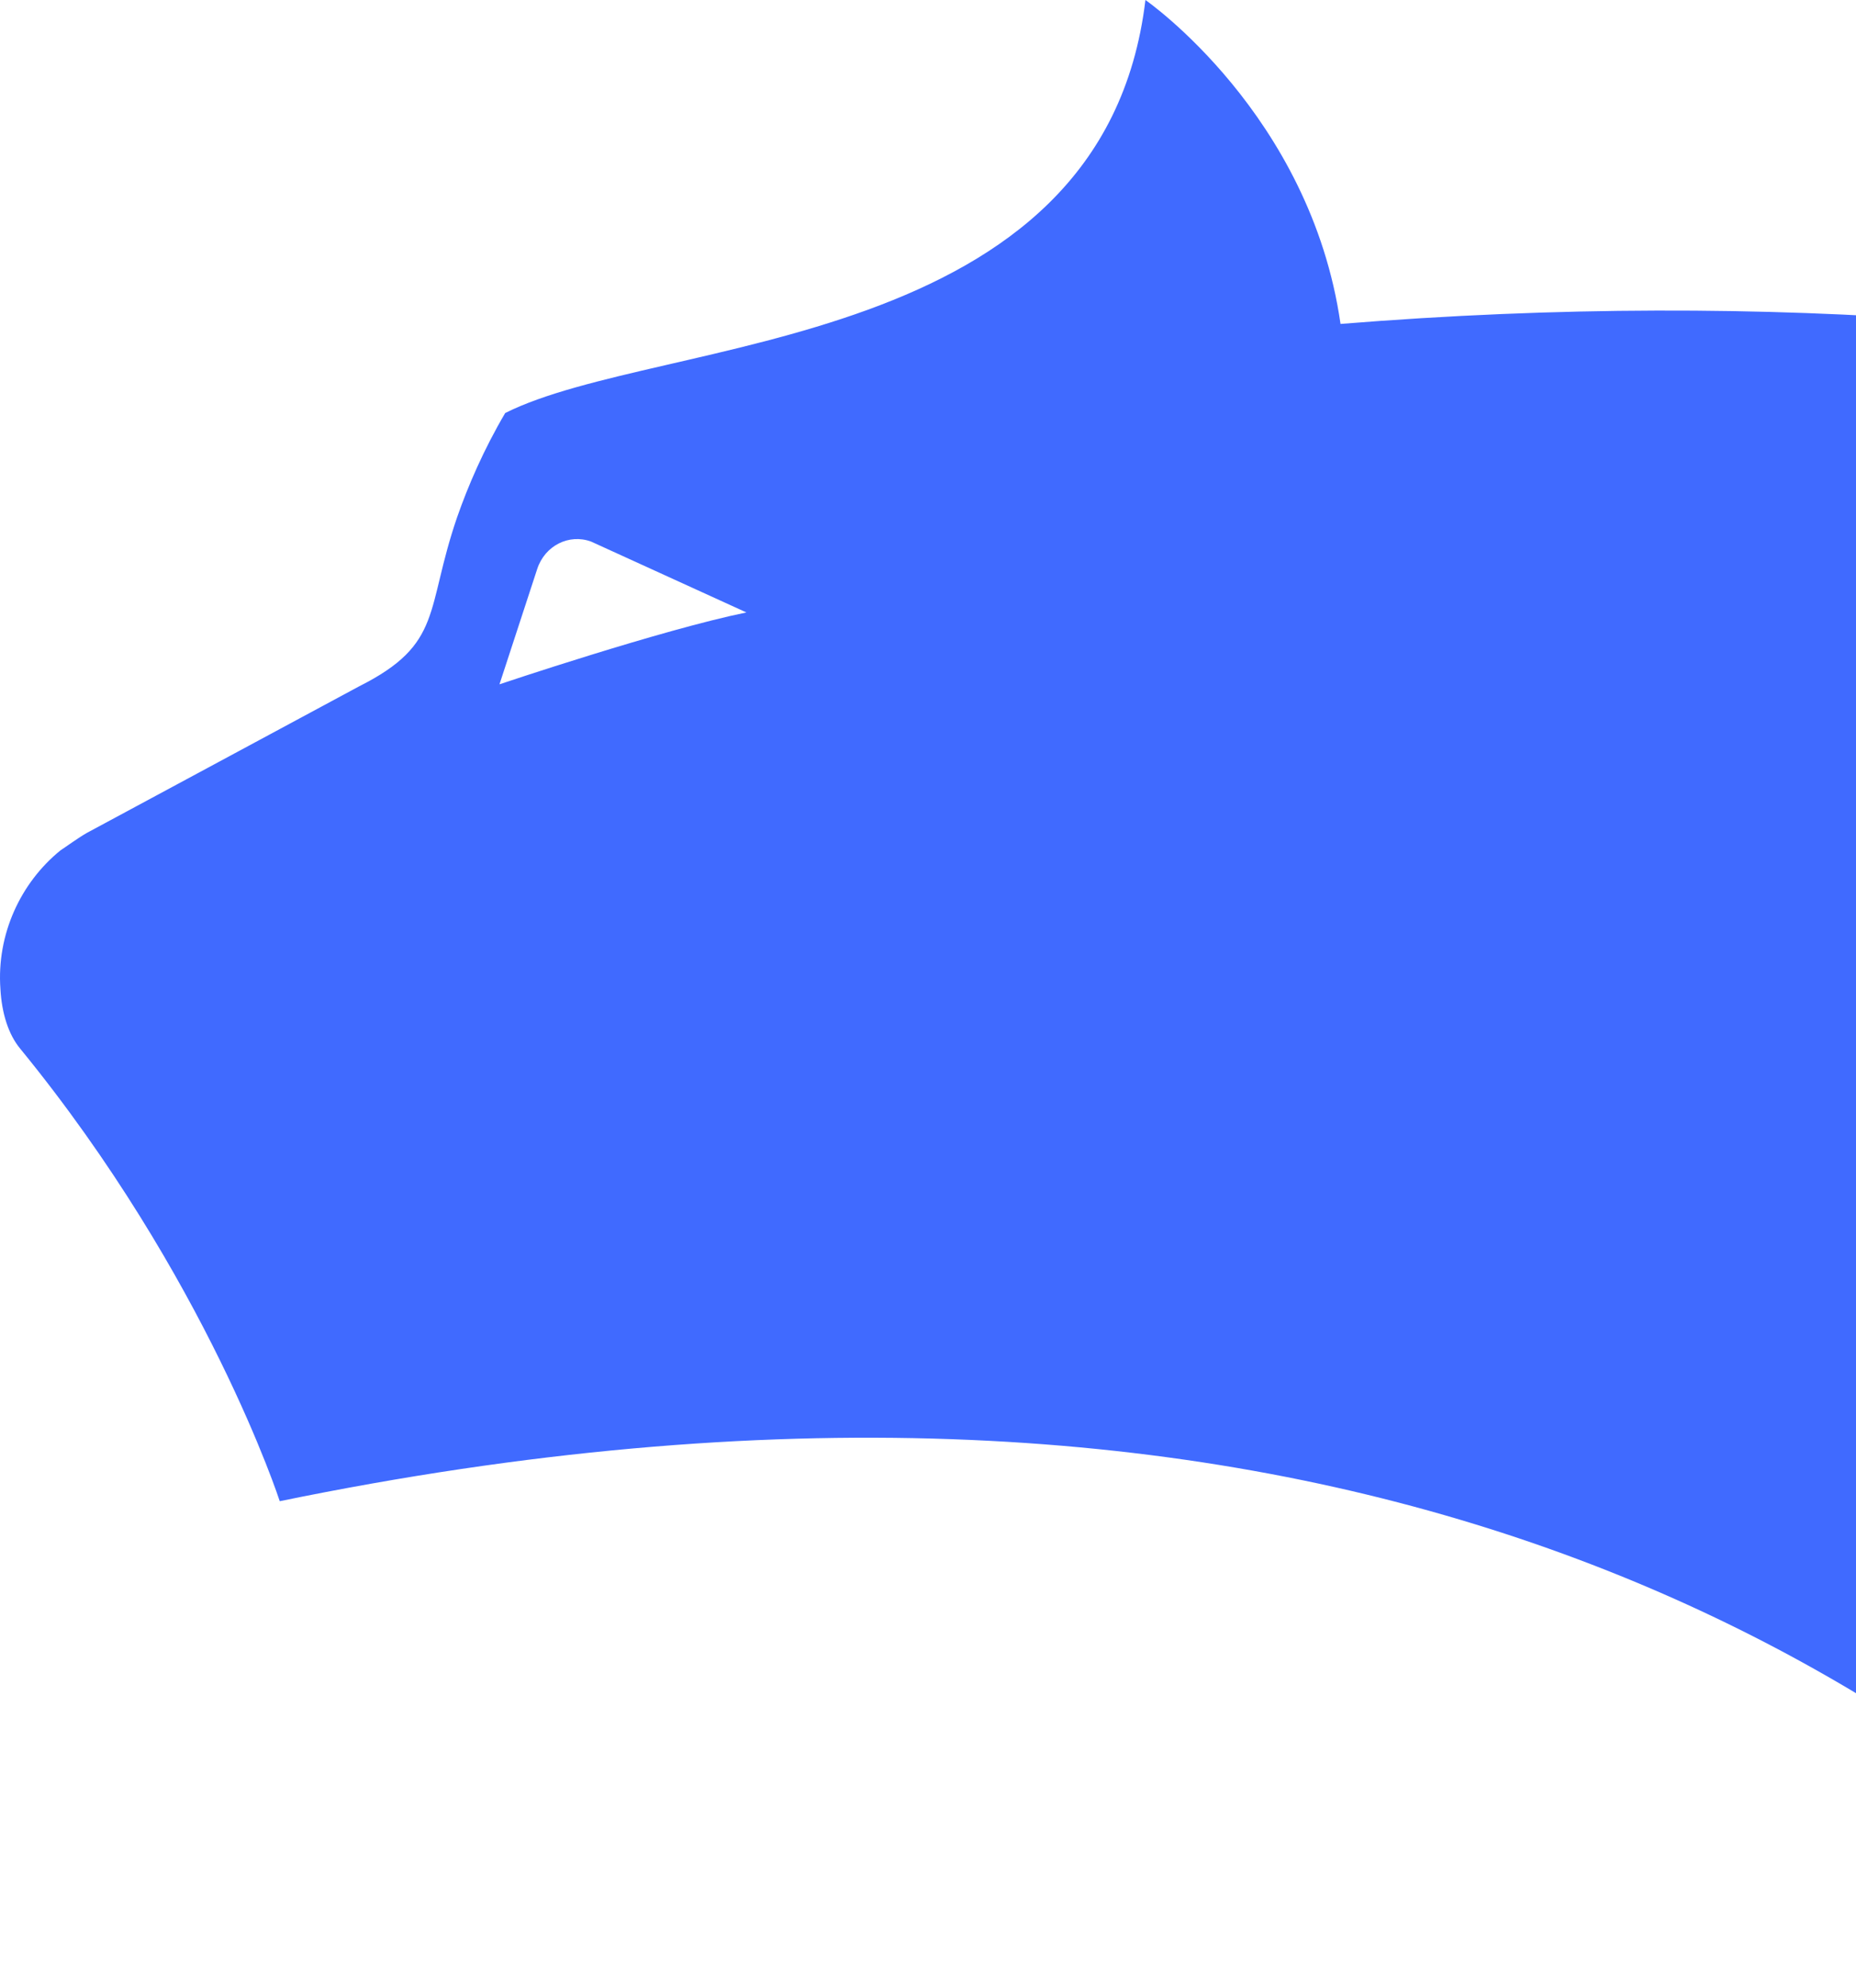 <svg width="113" height="121" viewBox="0 0 113 121" fill="#406AFF" xmlns="http://www.w3.org/2000/svg">
  <path fill-rule="evenodd" clip-rule="evenodd" d="M35.987 32.963C34.639 32.471 33.175 33.21 32.709 34.627L30.41 41.651C30.41 41.651 40.293 38.325 45.445 37.277L35.987 32.963ZM3.687 51.754C3.711 51.754 4.727 51.015 5.269 50.706L21.868 41.773C27.015 39.184 25.881 37.152 27.83 31.485C28.495 29.576 29.452 27.358 30.759 25.138C40.234 20.393 67.166 21.503 69.738 0C69.738 0 79.785 6.962 81.616 19.716C187.781 11.153 237 73.01 237 73.01C217.228 64.693 195.897 60.749 174.561 59.703C215.122 92.664 227.893 142.322 227.893 142.322C227.893 142.322 195.033 108.622 145.639 89.831C158.568 109.116 166.06 134.991 162.997 169C162.997 169 137.589 66.604 17.032 91.371C17.032 91.371 12.621 77.755 1.232 63.83C0.514 62.967 0.107 61.674 0.025 60.195C-0.211 56.867 1.253 53.727 3.687 51.754Z"/>
</svg>

